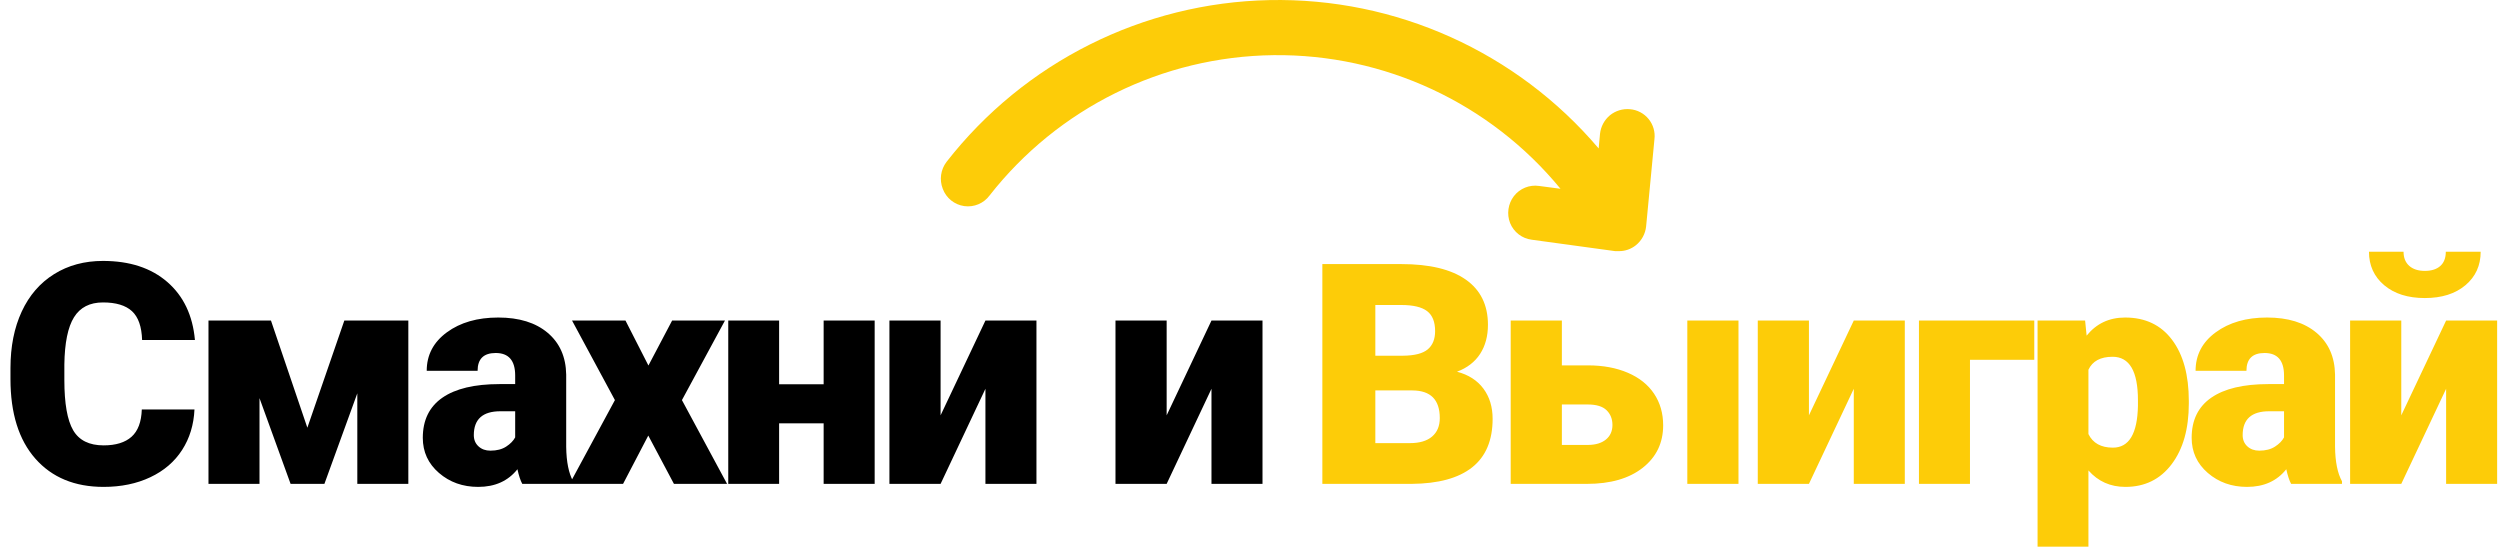 <?xml version="1.0" encoding="UTF-8"?>
<svg width="186px" height="41px" viewBox="0 0 186 41" version="1.1" xmlns="http://www.w3.org/2000/svg" xmlns:xlink="http://www.w3.org/1999/xlink">
    <!-- Generator: Sketch 60.1 (88133) - https://sketch.com -->
    <title>Group</title>
    <desc>Created with Sketch.</desc>
    <g id="Page-1" stroke="none" stroke-width="1" fill="none" fill-rule="evenodd">
        <g id="Group" transform="translate(0.779, 0)" fill-rule="nonzero">
            <path d="M120.492,8.125 C119.956,8.075 119.422,8.237 119.002,8.575 C118.586,8.922 118.321,9.416 118.262,9.955 L118.162,11.045 C112.073,3.867 103.075,-0.187 93.665,0.007 C84.254,0.201 75.431,4.622 69.642,12.045 C69.206,12.617 69.1,13.375 69.362,14.045 C69.617,14.736 70.231,15.231 70.961,15.334 C71.69,15.436 72.417,15.129 72.852,14.535 C77.946,8.036 85.713,4.2 93.97,4.104 C102.226,4.009 110.08,7.665 115.322,14.045 L113.732,13.835 C113.014,13.728 112.295,14.019 111.852,14.595 C111.418,15.168 111.312,15.925 111.572,16.595 C111.844,17.27 112.46,17.745 113.182,17.835 L119.392,18.685 L119.662,18.685 C120.124,18.689 120.573,18.534 120.932,18.245 C121.362,17.898 121.636,17.394 121.692,16.845 L122.312,10.355 C122.377,9.816 122.219,9.274 121.876,8.853 C121.533,8.433 121.033,8.17 120.492,8.125 Z" id="Path" fill="#FDCC08"></path>
            <path d="M6.929,36.225 C8.232,36.225 9.391,35.985 10.405,35.506 C11.42,35.027 12.208,34.351 12.769,33.479 C13.331,32.607 13.638,31.601 13.69,30.463 L13.69,30.463 L9.771,30.463 C9.741,31.392 9.486,32.069 9.007,32.496 C8.528,32.923 7.835,33.136 6.929,33.136 C5.859,33.136 5.104,32.762 4.666,32.013 C4.228,31.264 4.009,30.018 4.009,28.273 L4.009,28.273 L4.009,27.117 C4.032,25.507 4.271,24.335 4.728,23.602 C5.185,22.868 5.903,22.501 6.884,22.501 C7.85,22.501 8.569,22.718 9.041,23.152 C9.512,23.587 9.763,24.302 9.793,25.297 L9.793,25.297 L13.724,25.297 C13.559,23.463 12.874,22.024 11.668,20.979 C10.463,19.935 8.868,19.413 6.884,19.413 C5.507,19.413 4.294,19.74 3.246,20.395 C2.197,21.05 1.394,21.979 0.837,23.18 C0.279,24.382 0,25.784 0,27.386 L0,27.386 L0,28.195 C0,30.748 0.618,32.724 1.853,34.125 C3.088,35.525 4.78,36.225 6.929,36.225 Z M18.528,36 L18.528,29.621 L20.841,36 L23.357,36 L25.805,29.262 L25.805,36 L29.601,36 L29.601,23.849 L24.839,23.849 L22.088,31.822 L19.381,23.849 L14.732,23.849 L14.732,36 L18.528,36 Z M34.798,36.225 C36.049,36.225 37.022,35.787 37.718,34.911 C37.823,35.39 37.943,35.753 38.078,36 L38.078,36 L41.862,36 L41.862,35.809 C41.533,35.218 41.361,34.364 41.346,33.249 L41.346,33.249 L41.346,27.869 C41.323,26.551 40.863,25.514 39.964,24.758 C39.066,24.002 37.842,23.624 36.292,23.624 C34.742,23.624 33.468,23.991 32.468,24.725 C31.469,25.458 30.969,26.413 30.969,27.588 L30.969,27.588 L34.754,27.588 C34.754,26.705 35.203,26.263 36.101,26.263 C37.067,26.263 37.55,26.821 37.55,27.937 L37.55,27.937 L37.55,28.577 L36.382,28.577 C34.525,28.577 33.11,28.914 32.137,29.587 C31.164,30.261 30.677,31.257 30.677,32.575 C30.677,33.623 31.077,34.493 31.879,35.186 C32.68,35.878 33.653,36.225 34.798,36.225 Z M35.708,33.529 C35.349,33.529 35.053,33.423 34.821,33.209 C34.589,32.996 34.473,32.717 34.473,32.373 C34.473,31.19 35.132,30.598 36.449,30.598 L36.449,30.598 L37.55,30.598 L37.55,32.541 C37.415,32.796 37.192,33.024 36.882,33.226 C36.571,33.428 36.18,33.529 35.708,33.529 Z M45.577,36 L47.453,32.406 L49.362,36 L53.315,36 L49.957,29.767 L53.158,23.849 L49.227,23.849 L47.464,27.195 L45.757,23.849 L41.781,23.849 L44.971,29.767 L41.602,36 L45.577,36 Z M57.187,36 L57.187,31.497 L60.5,31.497 L60.5,36 L64.296,36 L64.296,23.849 L60.5,23.849 L60.5,28.588 L57.187,28.588 L57.187,23.849 L53.403,23.849 L53.403,36 L57.187,36 Z M69.201,36 L72.537,28.925 L72.537,36 L76.333,36 L76.333,23.849 L72.537,23.849 L69.201,30.901 L69.201,23.849 L65.394,23.849 L65.394,36 L69.201,36 Z M86.02,36 L89.355,28.925 L89.355,36 L93.151,36 L93.151,23.849 L89.355,23.849 L86.02,30.901 L86.02,23.849 L82.213,23.849 L82.213,36 L86.02,36 Z" id="Смахнии" fill="#000000"></path>
            <path d="M104.241,36 C106.233,35.985 107.736,35.575 108.75,34.77 C109.765,33.965 110.272,32.762 110.272,31.16 C110.272,30.276 110.044,29.528 109.587,28.914 C109.13,28.3 108.475,27.88 107.622,27.656 C108.378,27.371 108.951,26.93 109.34,26.331 C109.729,25.732 109.924,25.009 109.924,24.163 C109.924,22.696 109.375,21.576 108.279,20.805 C107.182,20.034 105.581,19.648 103.478,19.648 L103.478,19.648 L97.604,19.648 L97.604,36 L104.241,36 Z M103.601,26.465 L101.546,26.465 L101.546,22.692 L103.478,22.692 C104.361,22.692 105.001,22.844 105.398,23.147 C105.795,23.45 105.993,23.946 105.993,24.635 C105.993,25.234 105.81,25.687 105.443,25.994 C105.076,26.301 104.462,26.458 103.601,26.465 L103.601,26.465 Z M104.129,32.968 L101.546,32.968 L101.546,29.048 L104.309,29.048 C105.664,29.056 106.341,29.741 106.341,31.104 C106.341,31.695 106.15,32.154 105.769,32.479 C105.387,32.805 104.84,32.968 104.129,32.968 L104.129,32.968 Z M117.289,36 C119.041,36 120.424,35.601 121.438,34.804 C122.453,34.007 122.96,32.953 122.96,31.643 C122.96,30.752 122.735,29.969 122.286,29.295 C121.837,28.622 121.186,28.101 120.332,27.734 C119.479,27.368 118.49,27.184 117.367,27.184 L117.367,27.184 L115.424,27.184 L115.424,23.849 L111.617,23.849 L111.617,36 L117.289,36 Z M128.564,36 L128.564,23.849 L124.757,23.849 L124.757,36 L128.564,36 Z M117.345,33.103 L115.424,33.103 L115.424,30.093 L117.345,30.093 C117.989,30.093 118.457,30.235 118.749,30.52 C119.041,30.804 119.187,31.171 119.187,31.62 C119.187,32.077 119.024,32.438 118.698,32.704 C118.372,32.97 117.921,33.103 117.345,33.103 L117.345,33.103 Z M133.806,36 L137.142,28.925 L137.142,36 L140.938,36 L140.938,23.849 L137.142,23.849 L133.806,30.901 L133.806,23.849 L129.999,23.849 L129.999,36 L133.806,36 Z M145.787,36 L145.787,26.769 L150.571,26.769 L150.571,23.849 L141.991,23.849 L141.991,36 L145.787,36 Z M154.6,40.672 L154.6,35 C155.319,35.817 156.236,36.225 157.352,36.225 C158.797,36.225 159.944,35.661 160.794,34.534 C161.644,33.408 162.069,31.901 162.069,30.014 L162.069,30.014 L162.069,29.834 C162.069,27.903 161.653,26.385 160.822,25.281 C159.991,24.176 158.827,23.624 157.329,23.624 C156.146,23.624 155.192,24.073 154.466,24.972 L154.466,24.972 L154.353,23.849 L150.816,23.849 L150.816,40.672 L154.6,40.672 Z M156.42,33.305 C155.536,33.305 154.93,32.968 154.6,32.294 L154.6,32.294 L154.6,27.51 C154.9,26.866 155.499,26.544 156.397,26.544 C157.655,26.544 158.284,27.622 158.284,29.778 L158.284,29.778 L158.284,30.183 C158.246,32.264 157.625,33.305 156.42,33.305 Z M166.401,36.225 C167.651,36.225 168.625,35.787 169.321,34.911 C169.426,35.39 169.546,35.753 169.68,36 L169.68,36 L173.465,36 L173.465,35.809 C173.136,35.218 172.963,34.364 172.948,33.249 L172.948,33.249 L172.948,27.869 C172.926,26.551 172.466,25.514 171.567,24.758 C170.669,24.002 169.445,23.624 167.895,23.624 C166.345,23.624 165.07,23.991 164.071,24.725 C163.071,25.458 162.572,26.413 162.572,27.588 L162.572,27.588 L166.356,27.588 C166.356,26.705 166.805,26.263 167.704,26.263 C168.67,26.263 169.153,26.821 169.153,27.937 L169.153,27.937 L169.153,28.577 L167.985,28.577 C166.128,28.577 164.713,28.914 163.74,29.587 C162.766,30.261 162.28,31.257 162.28,32.575 C162.28,33.623 162.68,34.493 163.481,35.186 C164.282,35.878 165.256,36.225 166.401,36.225 Z M167.311,33.529 C166.951,33.529 166.656,33.423 166.424,33.209 C166.191,32.996 166.075,32.717 166.075,32.373 C166.075,31.19 166.734,30.598 168.052,30.598 L168.052,30.598 L169.153,30.598 L169.153,32.541 C169.018,32.796 168.795,33.024 168.484,33.226 C168.174,33.428 167.782,33.529 167.311,33.529 Z M179.628,22.175 C180.886,22.175 181.893,21.857 182.649,21.221 C183.405,20.584 183.783,19.753 183.783,18.728 L183.783,18.728 L181.189,18.728 C181.189,19.192 181.053,19.545 180.779,19.789 C180.506,20.032 180.122,20.154 179.628,20.154 C179.134,20.154 178.747,20.028 178.466,19.778 C178.185,19.527 178.045,19.177 178.045,18.728 L178.045,18.728 L175.473,18.728 C175.473,19.753 175.851,20.584 176.607,21.221 C177.363,21.857 178.37,22.175 179.628,22.175 Z M177.876,36 L181.212,28.925 L181.212,36 L185.008,36 L185.008,23.849 L181.212,23.849 L177.876,30.901 L177.876,23.849 L174.069,23.849 L174.069,36 L177.876,36 Z" id="Выиграй" fill="#FDCC08"></path>
        </g>
    </g>
</svg>